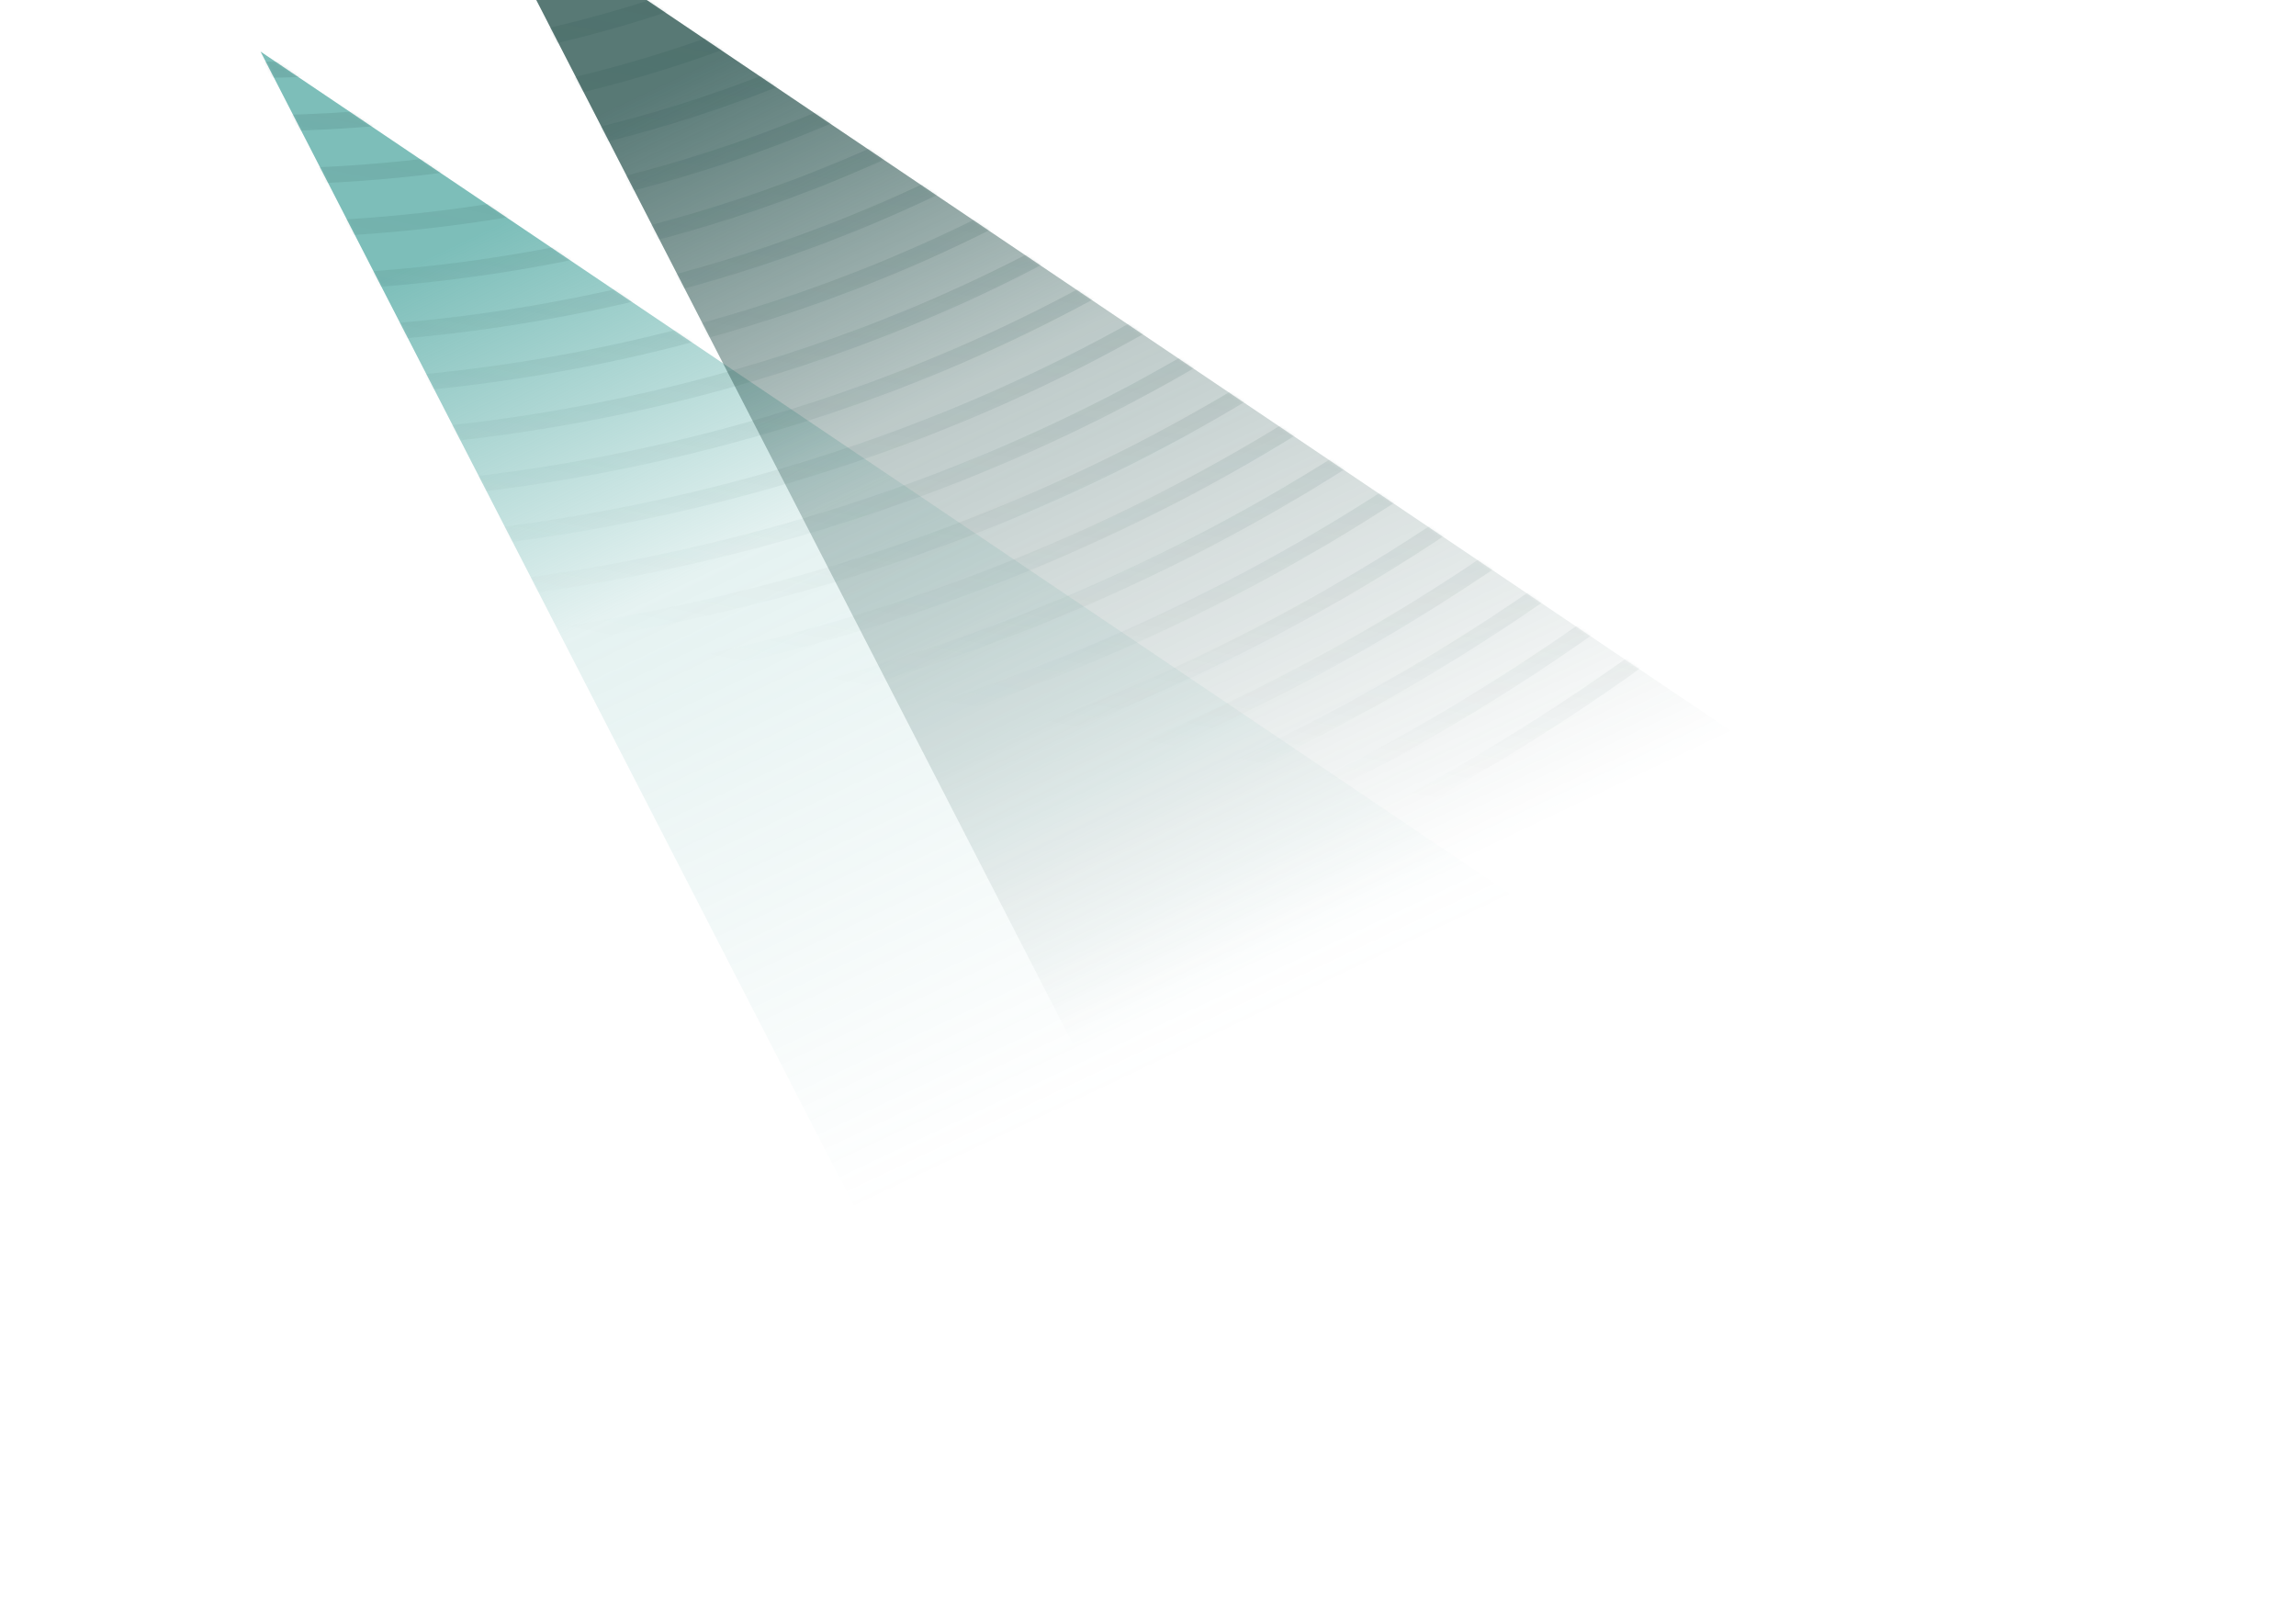 <svg width="846" height="594" viewBox="0 0 846 594" fill="none" xmlns="http://www.w3.org/2000/svg">
<g clip-path="url(#clip0_1_9)">
<g filter="url(#filter0_f_1_9)">
<path fill-rule="evenodd" clip-rule="evenodd" d="M96 19L670 405.9L343.816 501L96 19Z" fill="url(#paint0_linear_1_9)"/>
</g>
<g filter="url(#filter1_f_1_9)">
<path fill-rule="evenodd" clip-rule="evenodd" d="M176 -42L750 344.9L423.816 440L176 -42Z" fill="url(#paint1_linear_1_9)"/>
</g>
<mask id="mask0_1_9" style="mask-type:luminance" maskUnits="userSpaceOnUse" x="96" y="-42" width="654" height="543">
<path fill-rule="evenodd" clip-rule="evenodd" d="M750 344.9L176 -42L266.423 133.872L96 19L343.816 501L670 405.9L630.982 379.6L750 344.9Z" fill="white"/>
</mask>
<g mask="url(#mask0_1_9)">
<path fill-rule="evenodd" clip-rule="evenodd" d="M575.652 131.95C447.946 239.436 276.732 298.518 93.158 298.518C91.916 298.518 90.671 298.515 89.426 298.509C8.982 298.158 -69.032 286.482 -142 264.423V270.576C-68.972 292.455 9.006 304.068 89.4 304.416L90.48 304.419L90.828 304.42L91.418 304.421L93.158 304.422C278.223 304.422 450.916 244.812 579.744 136.381C723.259 15.588 800.94 -156.595 805.221 -362H799.029C794.758 -158.341 717.799 12.306 575.652 131.95ZM92.987 -36.318C91.817 -36.318 90.62 -36.324 89.447 -36.333C2.031 -37.083 -79.553 -64.385 -142 -113.441V-105.866C-78.986 -57.861 2.37 -31.17 89.393 -30.423C90.647 -30.411 91.901 -30.405 93.155 -30.405C186.496 -30.405 273.645 -60.353 338.904 -114.941C410.588 -174.898 450.325 -260.142 454.495 -361.997H448.282C439.112 -137.954 259.995 -36.318 92.987 -36.318ZM92.99 -16.62C91.817 -16.62 90.632 -16.626 89.456 -16.635C3.13 -17.337 -77.837 -42.513 -142 -88.04V-80.738C-77.384 -36.093 3.402 -11.424 89.408 -10.728C90.659 -10.716 91.904 -10.713 93.155 -10.713C191.896 -10.713 284.082 -42.411 353.078 -100.166C428.984 -163.696 470.95 -254.058 475.132 -361.997H468.919C459.718 -124.43 269.919 -16.62 92.99 -16.62ZM89.468 3.06C90.635 3.069 91.823 3.075 92.99 3.075C279.852 3.075 480.331 -110.9 489.55 -361.997H495.763C491.569 -247.968 447.376 -152.497 367.256 -85.388C294.516 -24.462 197.293 8.985 93.156 8.985C91.907 8.985 90.671 8.982 89.423 8.97C4.257 8.316 -76.094 -14.598 -142 -56.36V-63.563C-76.45 -21.021 4.011 2.406 89.468 3.06ZM92.99 22.77C91.823 22.77 90.644 22.764 89.477 22.755C4.74 22.14 -75.313 0.207 -142 -39.753V-32.769C-75.01 6.525 4.932 28.05 89.43 28.665C90.677 28.674 91.91 28.68 93.155 28.68C202.696 28.68 304.95 -6.513 381.431 -70.613C465.772 -141.299 512.191 -241.881 516.397 -361.997H510.184C500.947 -97.37 289.779 22.77 92.99 22.77ZM89.486 42.452C90.644 42.462 91.838 42.464 92.996 42.464C299.709 42.464 521.562 -83.837 530.814 -361.997H537.027C532.812 -235.794 484.165 -130.1 395.606 -55.832C315.384 11.436 208.096 48.374 93.156 48.374C91.913 48.374 90.686 48.371 89.441 48.362C5.521 47.78 -74.108 27.506 -142 -9.606V-16.392C-74.369 21.297 5.373 41.873 89.486 42.452ZM405.69 -45.492C322.008 24.714 209.575 62.85 89.486 62.15C5.904 61.598 -73.564 42.185 -142 6.504V13.293C-73.355 48.449 6.048 67.508 89.444 68.06C90.686 68.07 91.914 68.072 93.155 68.072C213.493 68.072 325.815 29.388 409.775 -41.052C502.564 -118.898 553.44 -229.705 557.661 -361.997H551.469C547.263 -231.463 497.11 -122.192 405.689 -45.492H405.69ZM89.492 81.845C214.972 82.538 332.439 42.665 419.861 -30.711C515.503 -110.987 567.882 -225.373 572.097 -361.997H578.289C574.062 -223.618 520.956 -107.696 423.944 -26.274C336.246 47.336 218.884 87.766 93.152 87.766C91.913 87.766 90.695 87.764 89.45 87.755C6.465 87.233 -72.686 69.065 -142 35.618V29C-72.875 62.903 6.354 81.323 89.492 81.846V81.845ZM434.026 -15.927C342.87 60.617 220.441 102.335 89.492 101.543C6.76 101.042 -72.284 83.585 -142 51.296V57.917C-72.13 89.786 6.867 106.955 89.45 107.456H89.52C90.739 107.462 91.94 107.468 93.152 107.468C224.287 107.468 346.67 65.291 438.112 -11.484C539.346 -96.491 594.687 -217.525 598.923 -361.997H592.731C588.51 -219.283 533.895 -99.782 434.026 -15.927ZM93.152 121.253C228.187 121.253 354.14 77.858 448.192 -1.143C552.288 -88.577 609.135 -213.19 613.362 -361.997H619.553C615.312 -211.435 557.742 -85.289 452.281 3.297C357.104 83.243 229.687 127.162 93.155 127.162C91.951 127.162 90.755 127.156 89.55 127.15H89.456C7.182 126.673 -71.614 110.195 -142 79.724V73.25C-71.762 104.093 7.101 120.763 89.49 121.241C90.704 121.249 91.937 121.253 93.152 121.253ZM462.361 13.641C363.725 96.521 231.211 141.742 89.492 140.935C7.407 140.479 -71.303 124.549 -142 95.027V101.501C-71.183 130.678 7.488 146.389 89.456 146.848C90.698 146.854 91.916 146.857 93.156 146.857C235.078 146.857 367.535 101.189 466.45 18.077C576.132 -74.08 635.936 -205.344 640.184 -361.996H633.992C629.756 -207.096 570.681 -77.368 462.361 13.642V13.641ZM93.155 160.642C238.975 160.642 374.999 113.759 476.527 28.428C589.071 -66.164 650.384 -201.004 654.623 -361.997H660.815C656.564 -199.252 594.528 -62.877 480.613 32.861C377.957 119.141 240.469 166.552 93.153 166.552C91.933 166.552 90.733 166.546 89.509 166.54H89.45C7.752 166.102 -70.793 151.06 -142 123.061V116.714C-70.91 145.018 7.698 160.192 89.49 160.633C90.71 160.639 91.937 160.642 93.155 160.642ZM490.693 43.212C385.421 131.712 244.378 180.336 93.158 180.336C91.938 180.336 90.708 180.333 89.489 180.327C7.926 179.905 -70.535 165.253 -142 138.043V144.394C-70.436 171.316 7.98 185.815 89.45 186.238H89.555C90.764 186.244 91.951 186.25 93.152 186.25C245.869 186.25 388.385 137.095 494.779 47.648C612.915 -51.668 677.183 -193.159 681.44 -361.997H675.248C671.006 -194.914 607.464 -54.957 490.693 43.211V43.212ZM93.155 200.034C249.766 200.034 395.843 149.664 504.853 58C625.85 -43.749 691.634 -188.818 695.885 -361.997H702.076C697.817 -187.066 631.307 -40.464 508.945 62.435C398.81 155.044 251.26 205.945 93.155 205.945C91.91 205.945 90.692 205.942 89.445 205.936C8.201 205.528 -70.134 191.641 -142 165.724V159.373C-70.217 185.557 8.145 199.615 89.477 200.026C90.704 200.032 91.934 200.035 93.155 200.035V200.034ZM519.016 72.788C406.268 167.617 255.16 219.732 93.158 219.732C91.931 219.732 90.698 219.729 89.474 219.723C8.364 219.327 -69.94 205.894 -142 180.667V186.91C-69.857 211.899 8.4 225.237 89.441 225.633C90.689 225.639 91.911 225.642 93.158 225.642C256.656 225.642 409.235 172.999 523.107 77.225C649.697 -29.253 718.435 -180.973 722.704 -361.997H716.512C712.255 -182.725 644.243 -32.537 519.016 72.788ZM89.459 239.421C258.181 240.219 415.832 186.295 533.175 87.578C662.63 -21.327 732.88 -176.63 737.143 -361.997H743.335C739.063 -174.88 668.087 -18.045 537.267 92.012C419.654 190.954 262.053 245.337 93.155 245.337C91.91 245.337 90.677 245.334 89.429 245.328C8.556 244.944 -69.59 231.996 -142 207.858V201.616C-69.665 225.978 8.519 239.037 89.459 239.421ZM547.338 102.368C427.112 203.527 265.95 259.122 93.158 259.122L91.217 259.12L90.304 259.118L89.521 259.116H89.456C8.68 258.744 -69.422 246.111 -142 222.561V228.804C-69.359 252.141 8.715 264.654 89.423 265.023C90.677 265.029 91.904 265.032 93.158 265.032C267.441 265.032 430.076 208.906 551.424 106.802C686.477 -6.834 759.688 -168.784 763.963 -361.997H757.771C753.508 -170.536 681.02 -10.119 547.338 102.368ZM89.435 278.811C268.929 279.525 436.664 222.204 561.492 117.158C699.41 1.095 774.133 -164.44 778.402 -361.997H784.594C780.316 -162.691 704.867 4.377 565.584 121.589C440.497 226.857 272.829 284.727 93.155 284.727C91.895 284.727 90.671 284.727 89.408 284.721C8.868 284.361 -69.161 272.331 -142 249.75V243.504C-69.215 266.286 8.832 278.451 89.435 278.811ZM93.158 318.212C282.129 318.212 458.362 257.394 589.809 146.743C736.189 23.52 815.385 -152.248 819.66 -361.997H825.852C821.568 -150.496 741.646 26.805 593.901 151.174C461.332 262.77 283.62 324.122 93.158 324.122C91.895 324.122 90.648 324.119 89.381 324.113C9.108 323.774 -68.786 312.428 -142 291.201V285.045C-68.837 306.446 9.087 317.864 89.411 318.206C90.656 318.209 91.916 318.212 93.158 318.212ZM603.963 161.536C468.781 275.346 287.508 337.907 93.158 337.907C91.908 337.907 90.648 337.904 89.393 337.901C9.19 337.568 -68.666 326.441 -142 305.666V311.822C-68.62 332.435 9.21 343.478 89.366 343.811C90.632 343.817 91.896 343.82 93.158 343.82C289.017 343.82 471.742 280.734 608.055 165.97C760.033 38.018 842.193 -144.401 846.48 -361.997H840.288C836.01 -146.15 754.573 34.733 603.963 161.536ZM93.158 357.605C292.911 357.605 479.191 293.307 618.116 176.332C772.963 45.95 856.635 -140.051 860.919 -361.997H867.111C862.821 -138.302 778.423 49.233 622.208 180.766C482.158 298.686 294.402 363.515 93.158 363.515C91.886 363.515 90.623 363.512 89.348 363.506C9.31 363.179 -68.477 352.469 -142 332.441V326.285C-68.516 346.466 9.288 357.272 89.375 357.599C90.626 357.602 91.907 357.605 93.158 357.605ZM632.27 191.128C489.607 311.261 298.296 377.3 93.158 377.3C91.898 377.3 90.614 377.297 89.354 377.294C9.387 376.976 -68.384 366.524 -142 346.907V353.063C-68.348 372.536 9.411 382.885 89.33 383.203C90.611 383.21 91.877 383.21 93.158 383.21C299.79 383.21 492.577 316.64 636.362 195.559C796.81 60.449 883.448 -132.203 887.741 -361.997H881.55C877.266 -133.952 791.349 57.167 632.27 191.128ZM93.161 396.994C303.687 396.994 500.02 329.219 646.424 205.924C809.736 68.384 897.89 -127.85 902.177 -361.997H908.369C904.076 -126.107 815.196 71.666 650.513 210.354C502.99 334.595 305.178 402.904 93.161 402.904C91.868 402.904 90.599 402.904 89.306 402.898C9.507 402.586 -68.237 392.62 -142 373.679V367.523C-68.267 386.605 9.486 396.676 89.333 396.988C90.603 396.991 91.895 396.994 93.161 396.994Z" fill="url(#paint2_linear_1_9)" fill-opacity="0.64"/>
</g>
</g>
<defs>
<filter id="filter0_f_1_9" x="3.578" y="-73.422" width="758.844" height="666.844" filterUnits="userSpaceOnUse" color-interpolation-filters="sRGB">
<feFlood flood-opacity="0" result="BackgroundImageFix"/>
<feBlend mode="normal" in="SourceGraphic" in2="BackgroundImageFix" result="shape"/>
<feGaussianBlur stdDeviation="46.211" result="effect1_foregroundBlur_1_9"/>
</filter>
<filter id="filter1_f_1_9" x="83.578" y="-134.422" width="758.844" height="666.844" filterUnits="userSpaceOnUse" color-interpolation-filters="sRGB">
<feFlood flood-opacity="0" result="BackgroundImageFix"/>
<feBlend mode="normal" in="SourceGraphic" in2="BackgroundImageFix" result="shape"/>
<feGaussianBlur stdDeviation="46.211" result="effect1_foregroundBlur_1_9"/>
</filter>
<linearGradient id="paint0_linear_1_9" x1="-16.293" y1="177.657" x2="149.25" y2="525.961" gradientUnits="userSpaceOnUse">
<stop stop-color="#5CAEA8" stop-opacity="0.8"/>
<stop offset="0.382" stop-color="#5CAEA8" stop-opacity="0.16"/>
<stop offset="1" stop-color="#5CAEA8" stop-opacity="0"/>
</linearGradient>
<linearGradient id="paint1_linear_1_9" x1="63.707" y1="116.657" x2="229.25" y2="464.961" gradientUnits="userSpaceOnUse">
<stop stop-color="#2E5753" stop-opacity="0.8"/>
<stop offset="0.382" stop-color="#2E5753" stop-opacity="0.32"/>
<stop offset="1" stop-color="#2E5753" stop-opacity="0"/>
</linearGradient>
<linearGradient id="paint2_linear_1_9" x1="495" y1="-95" x2="422" y2="275" gradientUnits="userSpaceOnUse">
<stop stop-color="#2E5753" stop-opacity="0.5"/>
<stop offset="1" stop-color="#2E5753" stop-opacity="0"/>
</linearGradient>
<clipPath id="clip0_1_9">
<rect width="846" height="594" fill="white"/>
</clipPath>
</defs>
</svg>
